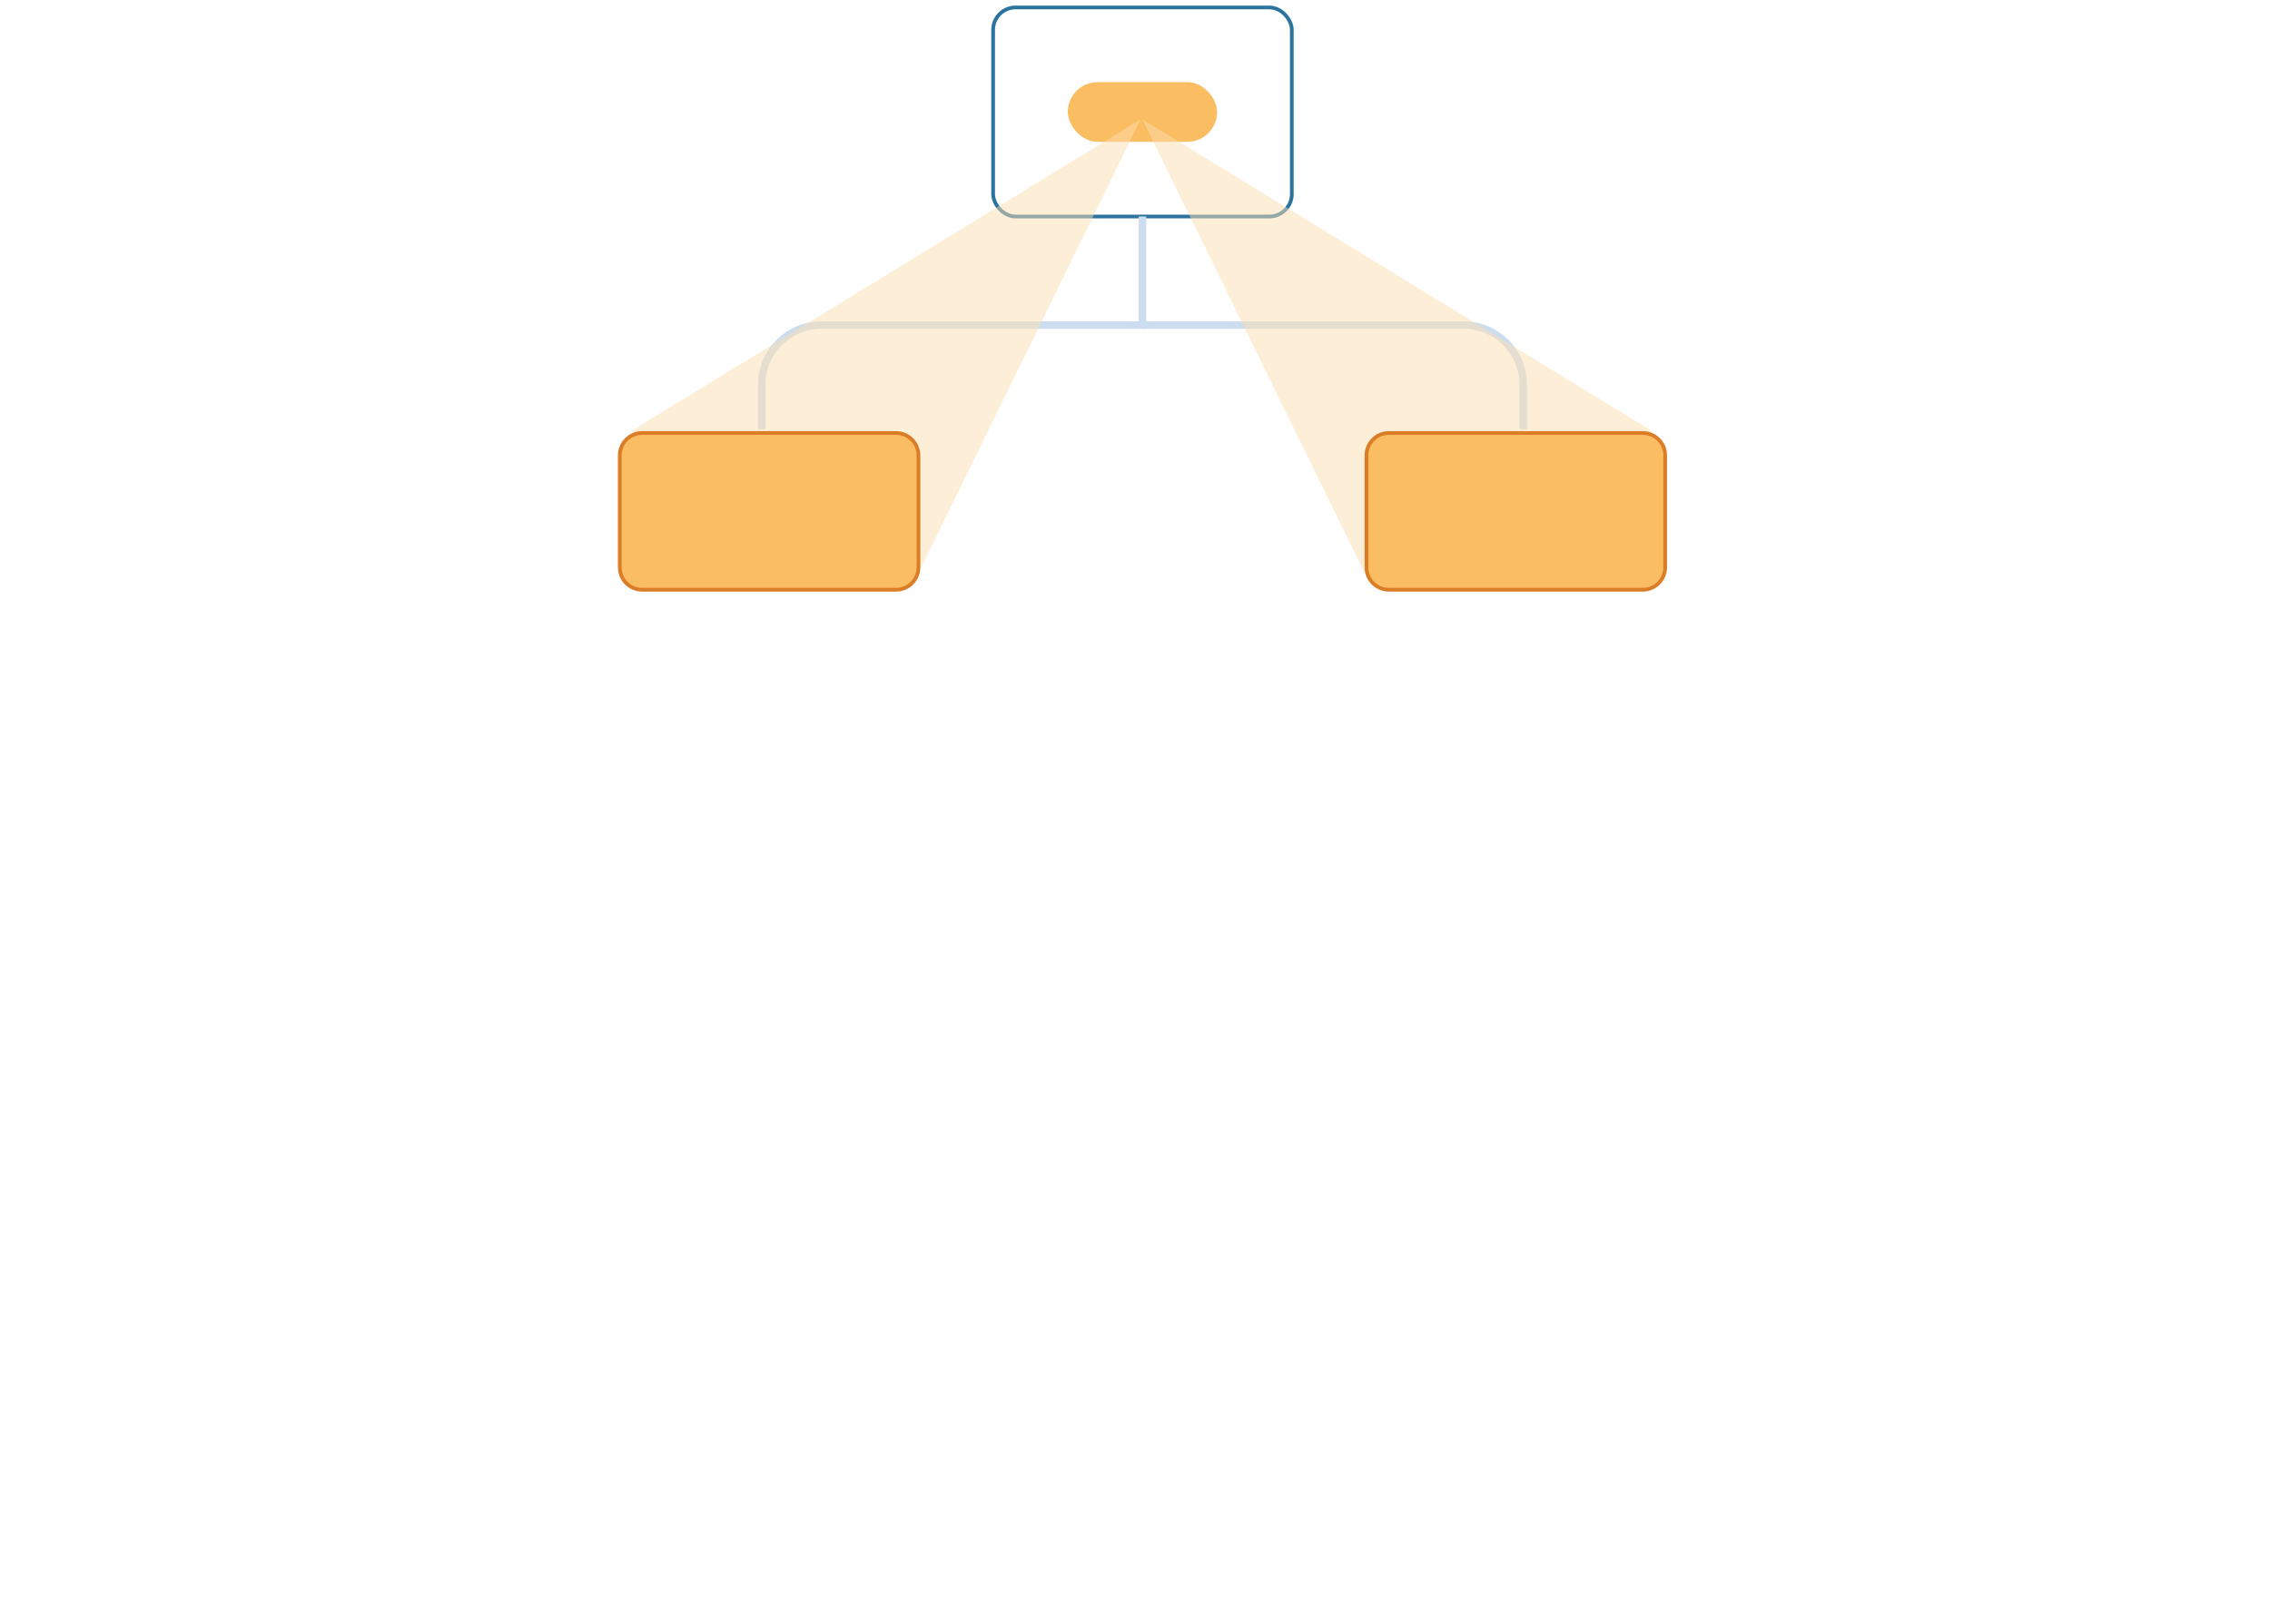 <svg width="608" height="435" viewBox="0 0 608 435" fill="none" xmlns="http://www.w3.org/2000/svg">
<g filter="url(#filter0_d_438_4584)">
<rect x="266" y="1" width="80" height="56" rx="6" fill="white"/>
<rect x="286" y="21" width="40" height="16" rx="8" fill="#FABD62"/>
<rect x="266" y="1" width="80" height="56" rx="6" stroke="#2C749E" stroke-linejoin="bevel"/>
</g>
<path d="M408 115V103.086C408 94.25 400.837 87.086 392 87.086H306" stroke="#CDDDF0" stroke-width="2"/>
<path d="M204 115V103.086C204 94.25 211.163 87.086 220 87.086H306V58" stroke="#CDDDF0" stroke-width="2"/>
<path opacity="0.5" d="M306 32L442.5 115.5L365.5 153.5L306 32Z" fill="#FCDEB0"/>
<path opacity="0.5" d="M305.5 32L169 115.5L246 153.5L305.5 32Z" fill="#FCDEB0"/>
<g filter="url(#filter1_d_438_4584)">
<path d="M246 121C246 117.686 243.314 115 240 115H172C168.686 115 166 117.686 166 121V151C166 154.314 168.686 157 172 157H240C243.314 157 246 154.314 246 151V121Z" fill="#FABD62"/>
<path d="M240 115.5H172V114.5H240V115.5ZM166.5 121V151H165.5V121H166.5ZM172 156.5H240V157.5H172V156.5ZM245.5 151V121H246.5V151H245.5ZM240 156.5C243.038 156.5 245.5 154.038 245.5 151H246.5C246.5 154.59 243.59 157.5 240 157.5V156.5ZM166.5 151C166.5 154.038 168.962 156.5 172 156.5V157.5C168.41 157.5 165.5 154.59 165.5 151H166.5ZM172 115.5C168.962 115.5 166.5 117.962 166.5 121H165.5C165.5 117.41 168.41 114.5 172 114.5V115.5ZM240 114.5C243.59 114.5 246.5 117.41 246.5 121H245.5C245.5 117.962 243.038 115.5 240 115.5V114.5Z" fill="#DB7D27"/>
</g>
<g filter="url(#filter2_d_438_4584)">
<path d="M446 121C446 117.686 443.314 115 440 115H372C368.686 115 366 117.686 366 121V151C366 154.314 368.686 157 372 157H440C443.314 157 446 154.314 446 151V121Z" fill="#FABD62"/>
<path d="M440 115.5H372V114.5H440V115.5ZM366.5 121V151H365.5V121H366.5ZM372 156.5H440V157.5H372V156.5ZM445.5 151V121H446.5V151H445.5ZM440 156.5C443.038 156.5 445.5 154.038 445.5 151H446.5C446.5 154.59 443.59 157.5 440 157.5V156.5ZM366.5 151C366.5 154.038 368.962 156.5 372 156.5V157.5C368.41 157.5 365.5 154.59 365.5 151H366.5ZM372 115.5C368.962 115.5 366.5 117.962 366.5 121H365.5C365.5 117.41 368.41 114.5 372 114.5V115.5ZM440 114.5C443.59 114.5 446.5 117.41 446.5 121H445.5C445.5 117.962 443.038 115.5 440 115.5V114.5Z" fill="#DB7D27"/>
</g>
<defs>
<filter id="filter0_d_438_4584" x="265.5" y="0.5" width="81" height="58" filterUnits="userSpaceOnUse" color-interpolation-filters="sRGB">
<feFlood flood-opacity="0" result="BackgroundImageFix"/>
<feColorMatrix in="SourceAlpha" type="matrix" values="0 0 0 0 0 0 0 0 0 0 0 0 0 0 0 0 0 0 127 0" result="hardAlpha"/>
<feOffset dy="1"/>
<feComposite in2="hardAlpha" operator="out"/>
<feColorMatrix type="matrix" values="0 0 0 0 0.263 0 0 0 0 0.455 0 0 0 0 0.679 0 0 0 1 0"/>
<feBlend mode="normal" in2="BackgroundImageFix" result="effect1_dropShadow_438_4584"/>
<feBlend mode="normal" in="SourceGraphic" in2="effect1_dropShadow_438_4584" result="shape"/>
</filter>
<filter id="filter1_d_438_4584" x="165.5" y="114.5" width="81" height="44" filterUnits="userSpaceOnUse" color-interpolation-filters="sRGB">
<feFlood flood-opacity="0" result="BackgroundImageFix"/>
<feColorMatrix in="SourceAlpha" type="matrix" values="0 0 0 0 0 0 0 0 0 0 0 0 0 0 0 0 0 0 127 0" result="hardAlpha"/>
<feOffset dy="1"/>
<feComposite in2="hardAlpha" operator="out"/>
<feColorMatrix type="matrix" values="0 0 0 0 0.858 0 0 0 0 0.492 0 0 0 0 0.154 0 0 0 1 0"/>
<feBlend mode="normal" in2="BackgroundImageFix" result="effect1_dropShadow_438_4584"/>
<feBlend mode="normal" in="SourceGraphic" in2="effect1_dropShadow_438_4584" result="shape"/>
</filter>
<filter id="filter2_d_438_4584" x="365.5" y="114.5" width="81" height="44" filterUnits="userSpaceOnUse" color-interpolation-filters="sRGB">
<feFlood flood-opacity="0" result="BackgroundImageFix"/>
<feColorMatrix in="SourceAlpha" type="matrix" values="0 0 0 0 0 0 0 0 0 0 0 0 0 0 0 0 0 0 127 0" result="hardAlpha"/>
<feOffset dy="1"/>
<feComposite in2="hardAlpha" operator="out"/>
<feColorMatrix type="matrix" values="0 0 0 0 0.858 0 0 0 0 0.492 0 0 0 0 0.154 0 0 0 1 0"/>
<feBlend mode="normal" in2="BackgroundImageFix" result="effect1_dropShadow_438_4584"/>
<feBlend mode="normal" in="SourceGraphic" in2="effect1_dropShadow_438_4584" result="shape"/>
</filter>
</defs>
</svg>
